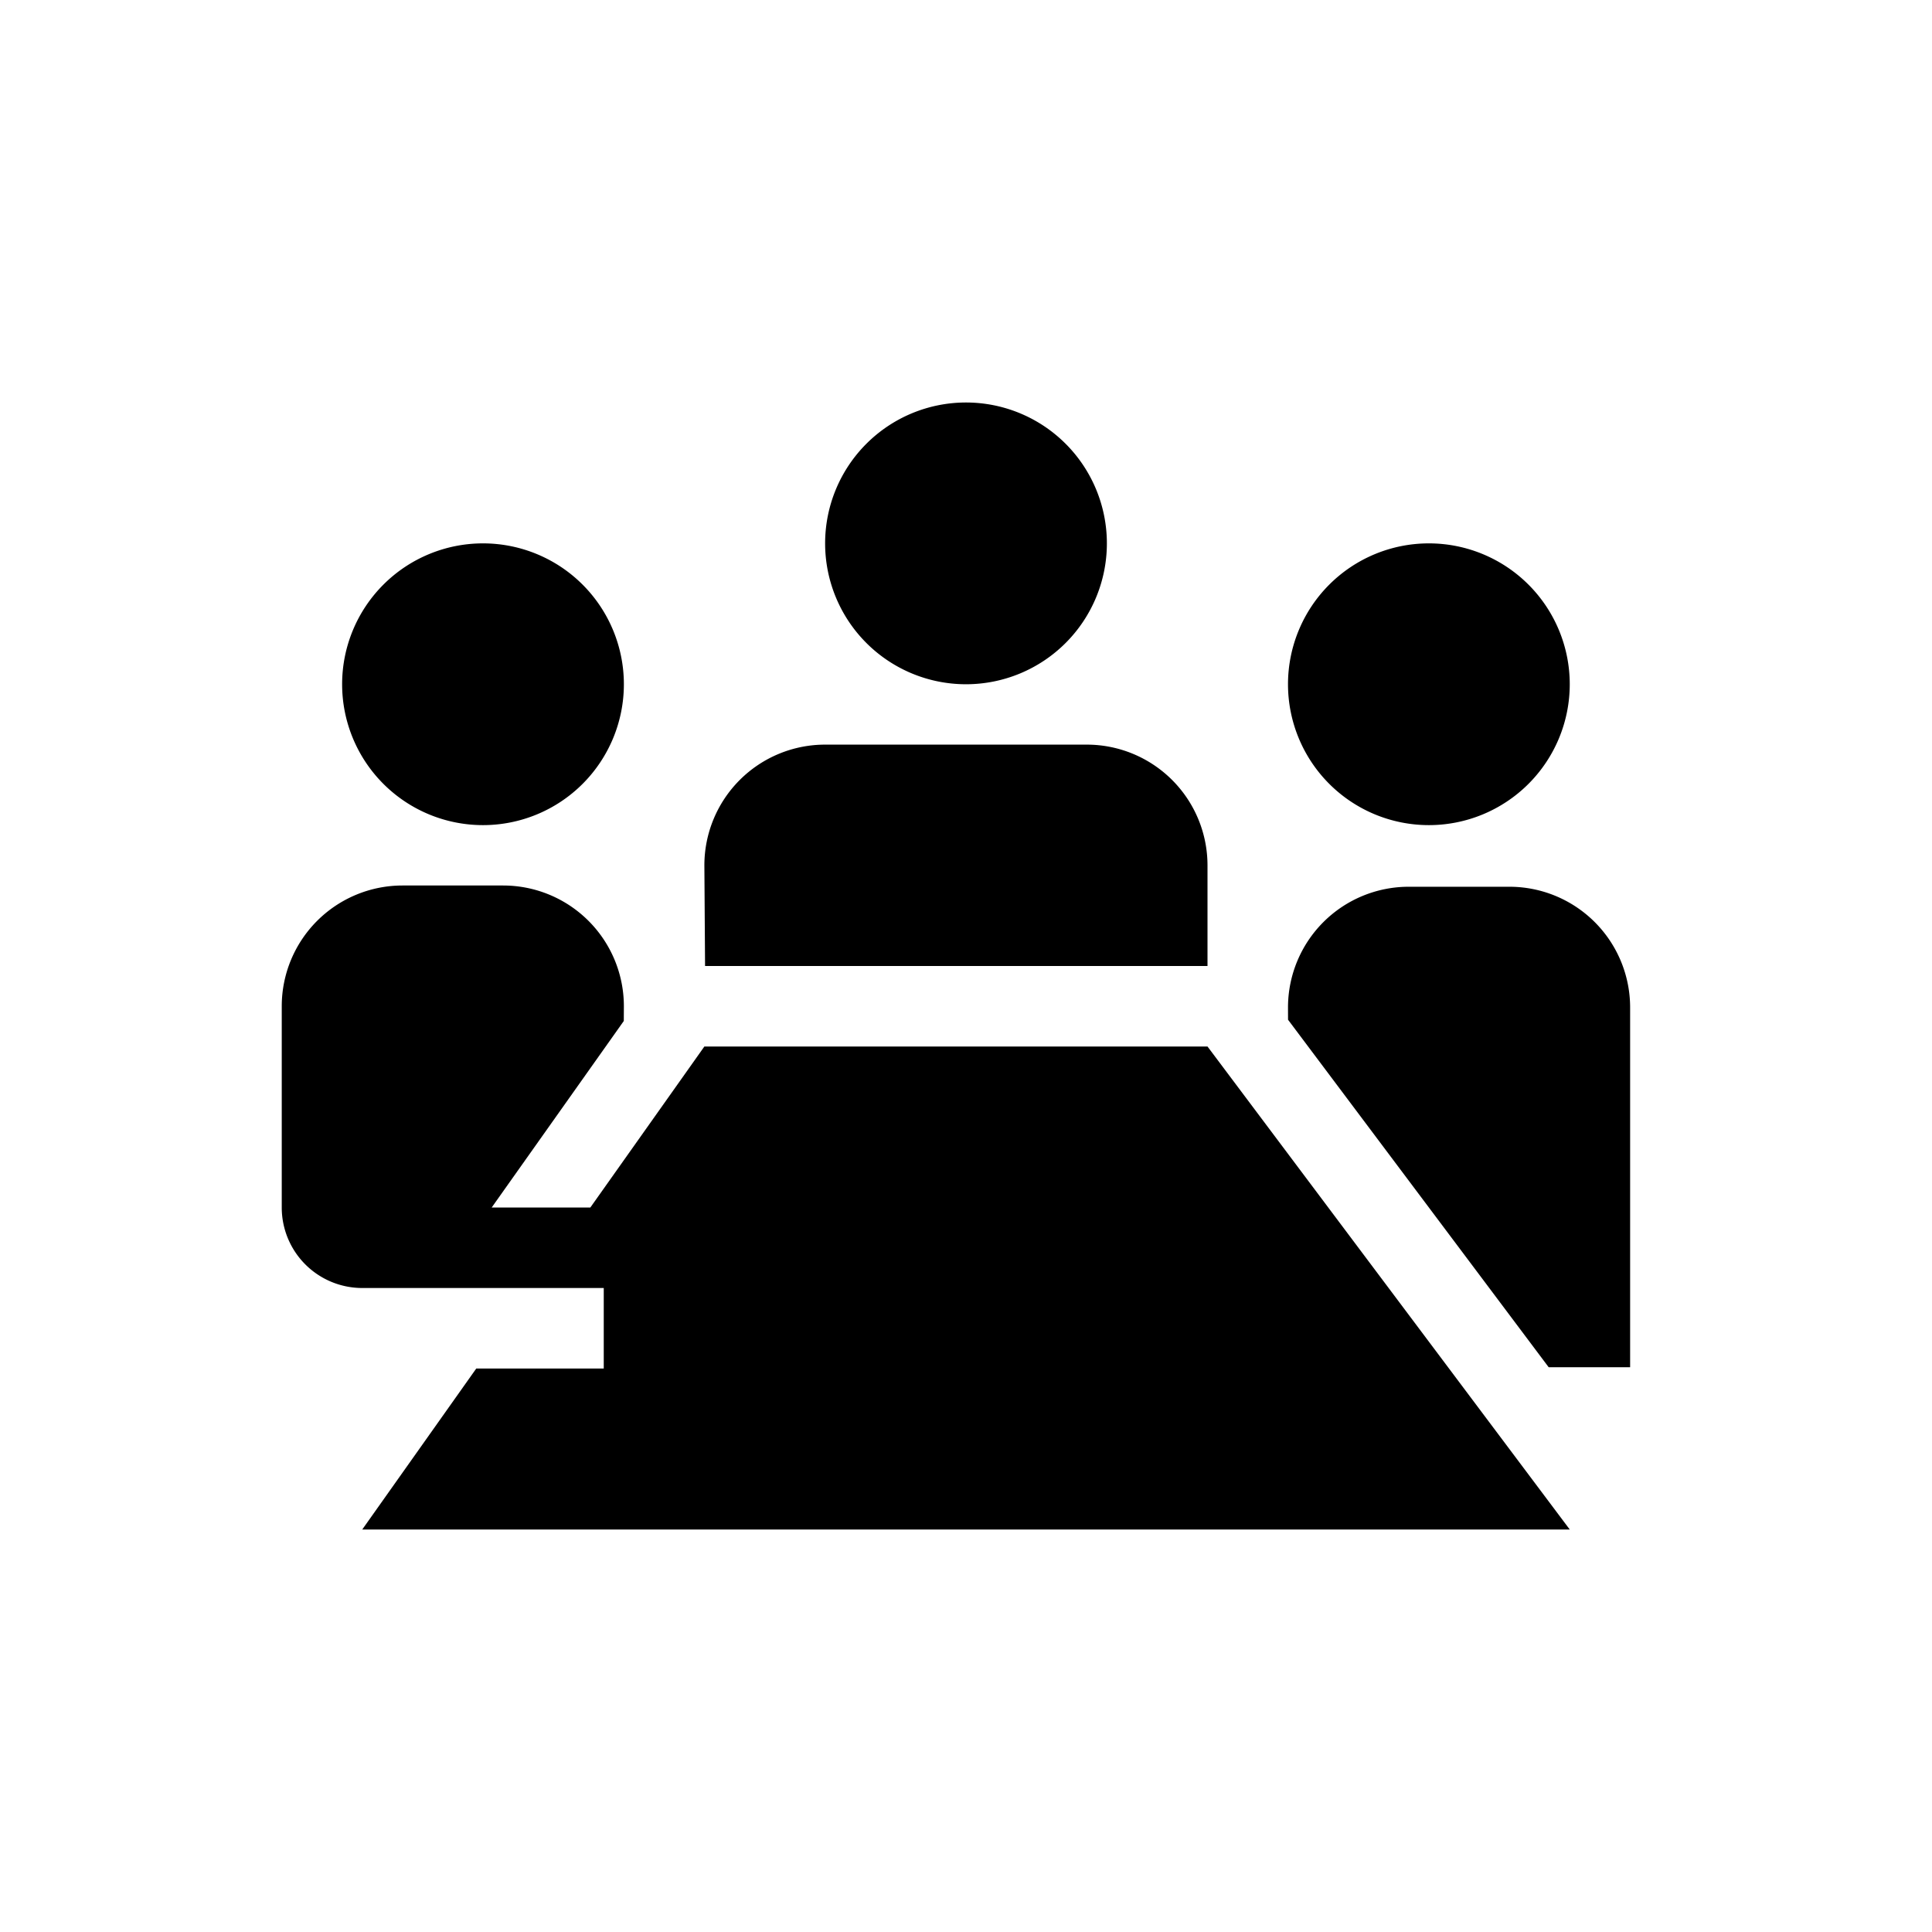 <svg xmlns="http://www.w3.org/2000/svg" width="48" height="48" viewBox="0 0 48 48"><path fill-rule="evenodd" d="M24 17a3.5 3.5 0 1 0 0-7 3.5 3.5 0 0 0 0 7m11.5 3.5a3.5 3.5 0 1 0 0-7 3.5 3.5 0 0 0 0 7m-23.5 0a3.5 3.5 0 1 0 0-7 3.5 3.5 0 0 0 0 7M30 24v-2.5a3 3 0 0 0-3-3h-6.5a3 3 0 0 0-3 3l.017 2.5H30zm7.5-1.969H35a3 3 0 0 0-3 3l.001.304 6.476 8.634H40.5v-8.938a3 3 0 0 0-3-3M39 38l-9-12H17.5l-2.833 4h-2.451l3.282-4.634L15.5 25a3 3 0 0 0-3-3H10a3 3 0 0 0-3 3v5a2 2 0 0 0 2 2h6v2h-3.167L9 38h30z"/></svg>